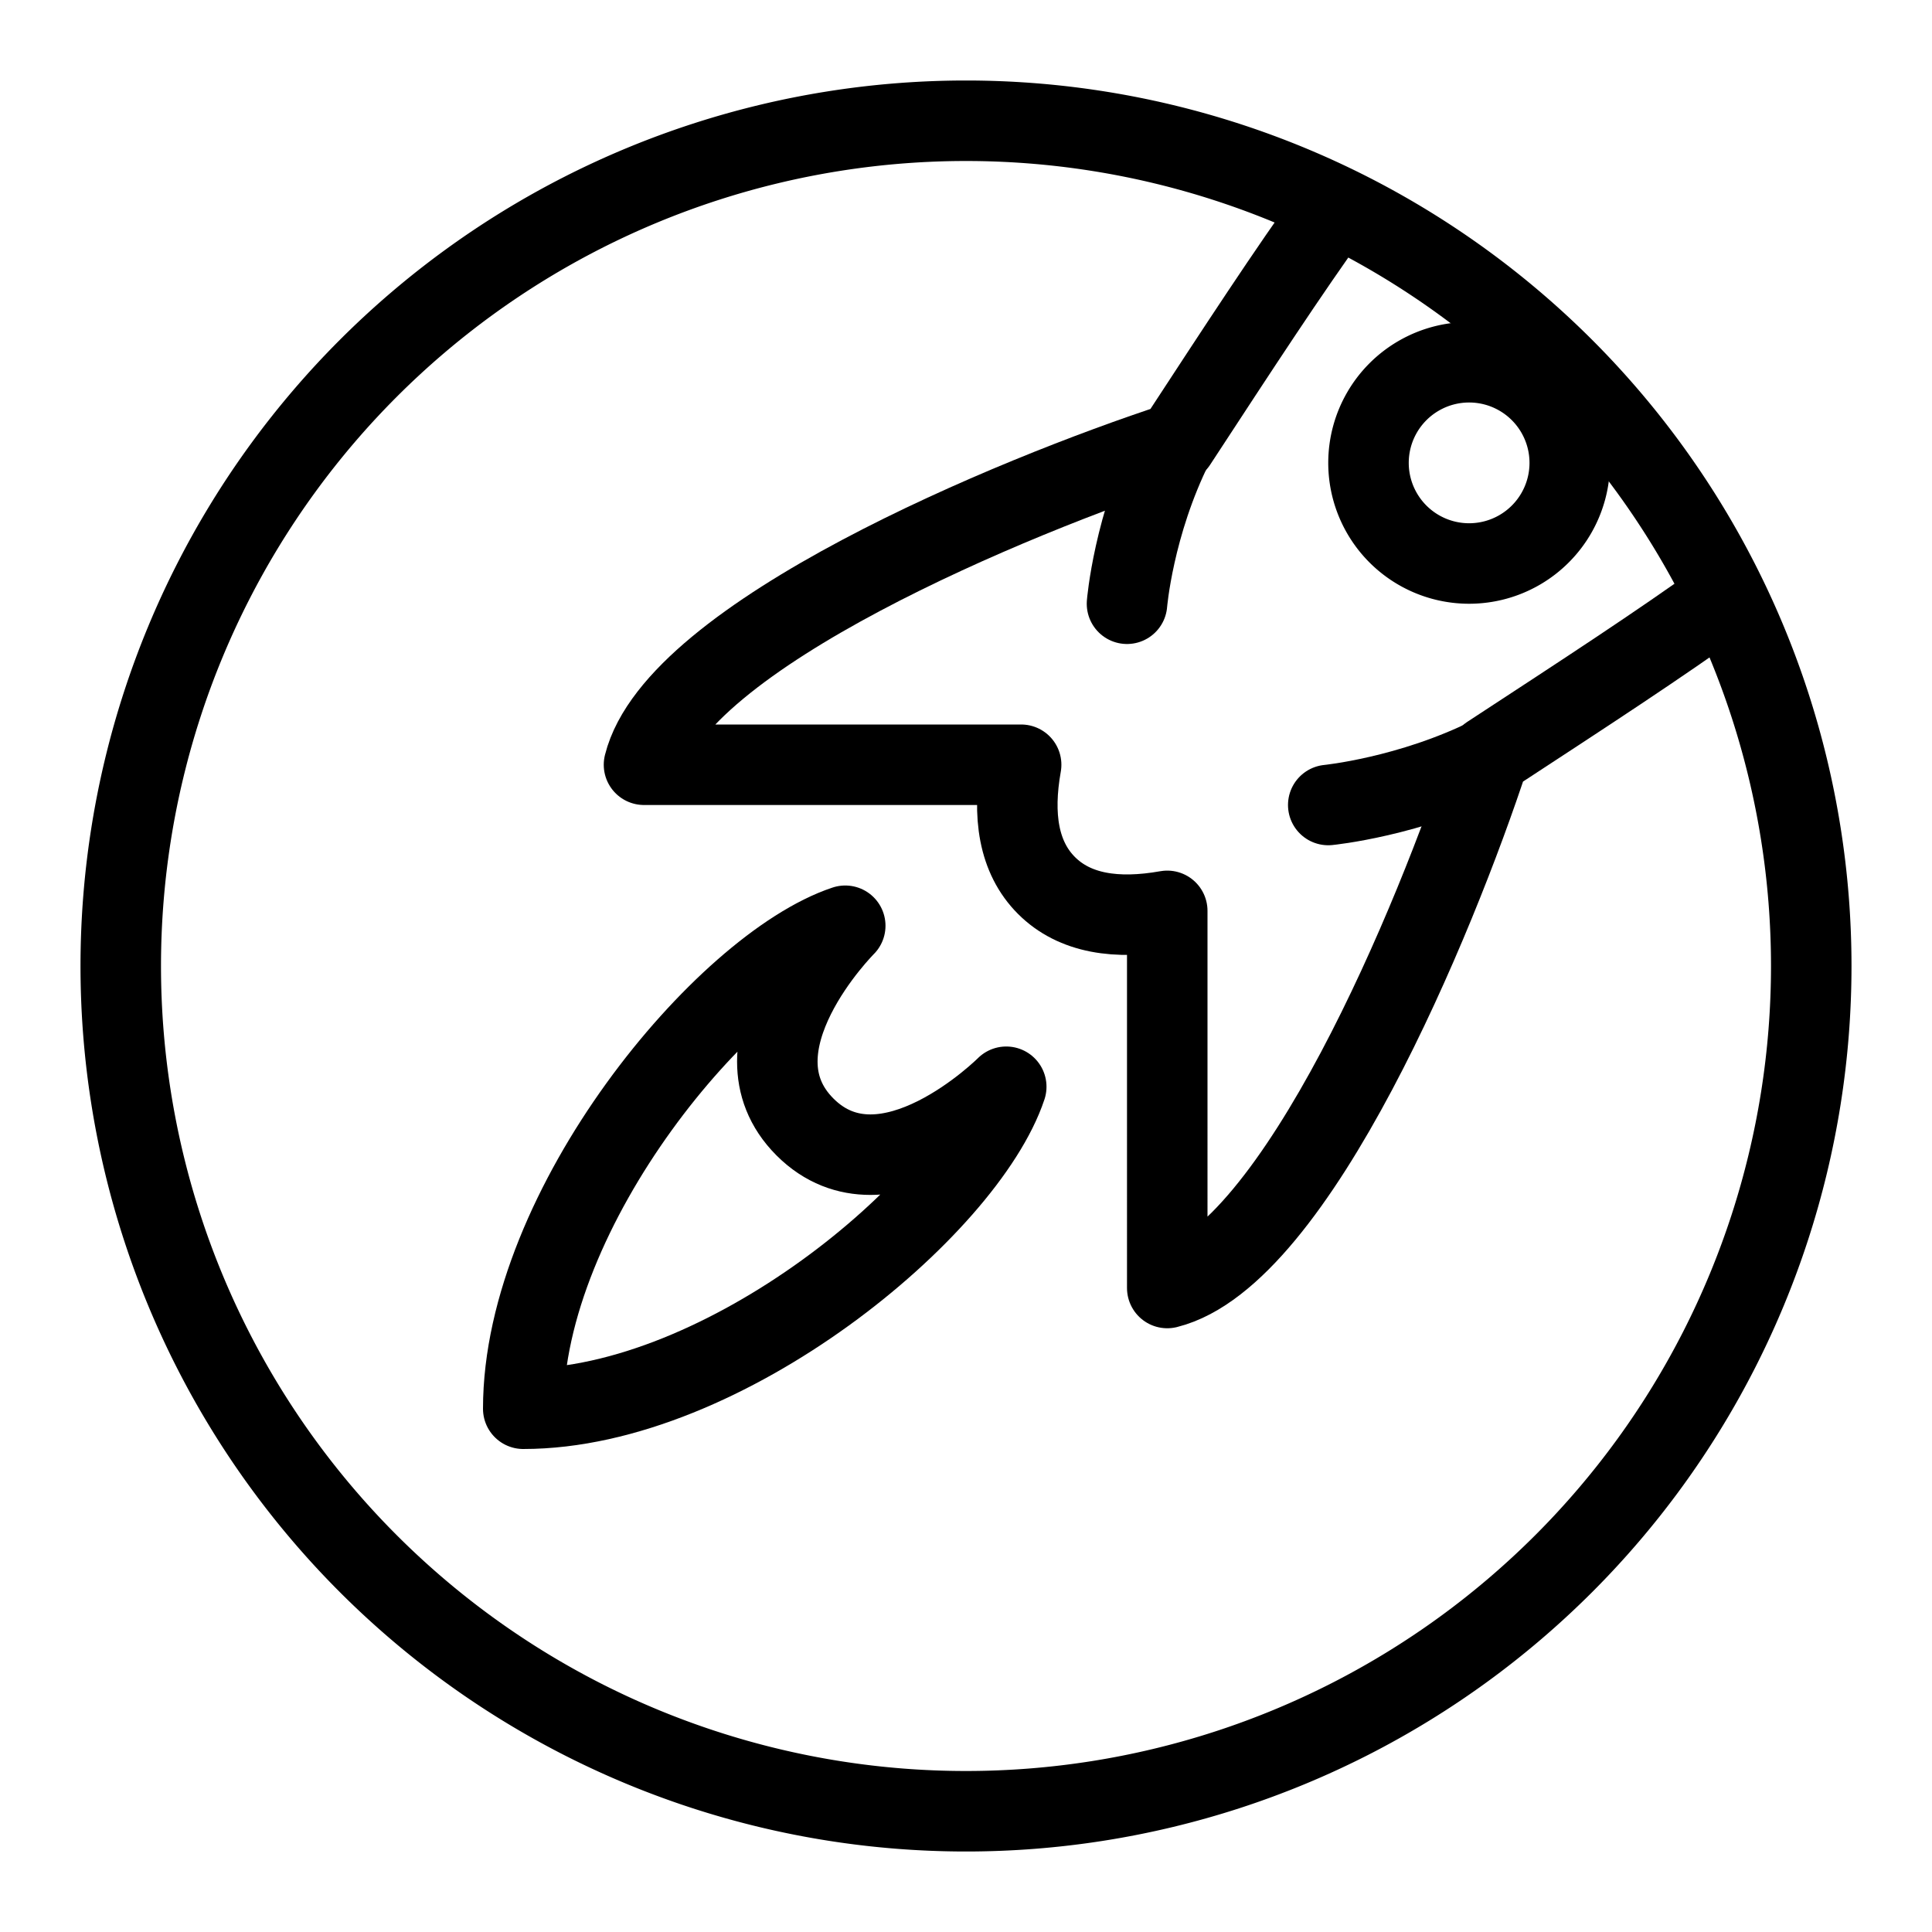 <svg xmlns="http://www.w3.org/2000/svg" fill="none" viewBox="0 0 24 24" id="Proto-Io-Logo-2--Streamline-Logos">
  <desc>
    Proto Io Logo 2 Streamline Icon: https://streamlinehq.com
  </desc>
  <path stroke="#000000" stroke-linejoin="round" d="M1.5 12a10.5 10.5 0 1 0 21 0 10.5 10.5 0 1 0 -21 0" stroke-width="1"></path>
  <path stroke="#000000" stroke-linejoin="round" d="M16.593 2.555c-0.618 0.86 -1.182 1.727 -1.979 2.945C12.576 6.167 8.4 7.9 8 9.5h4.685c-0.112 0.63 -0.034 1.151 0.315 1.5s0.87 0.427 1.5 0.315V16c1.6 -0.4 3.333 -4.576 4 -6.614 1.218 -0.797 2.086 -1.361 2.945 -1.978" stroke-width="1"></path>
  <path stroke="#000000" stroke-linecap="round" stroke-linejoin="round" d="M14.579 5.522C14.079 6.522 14 7.5 14 7.5" stroke-width="1"></path>
  <path stroke="#000000" stroke-linecap="round" stroke-linejoin="round" d="M18.514 9.4c-1 0.5 -2.014 0.6 -2.014 0.6" stroke-width="1"></path>
  <path stroke="#000000" stroke-linejoin="round" d="M6.5 17.5c2.5 0 5.5 -2.5 6 -4 0 0 -1.5 1.5 -2.5 0.5s0.5 -2.5 0.5 -2.5c-1.5 0.5 -4 3.5 -4 6Z" stroke-width="1"></path>
  <path stroke="#000000" stroke-linejoin="round" d="M17 5.75a1.25 1.25 0 1 0 2.5 0 1.25 1.25 0 1 0 -2.5 0" stroke-width="1"></path>
</svg>